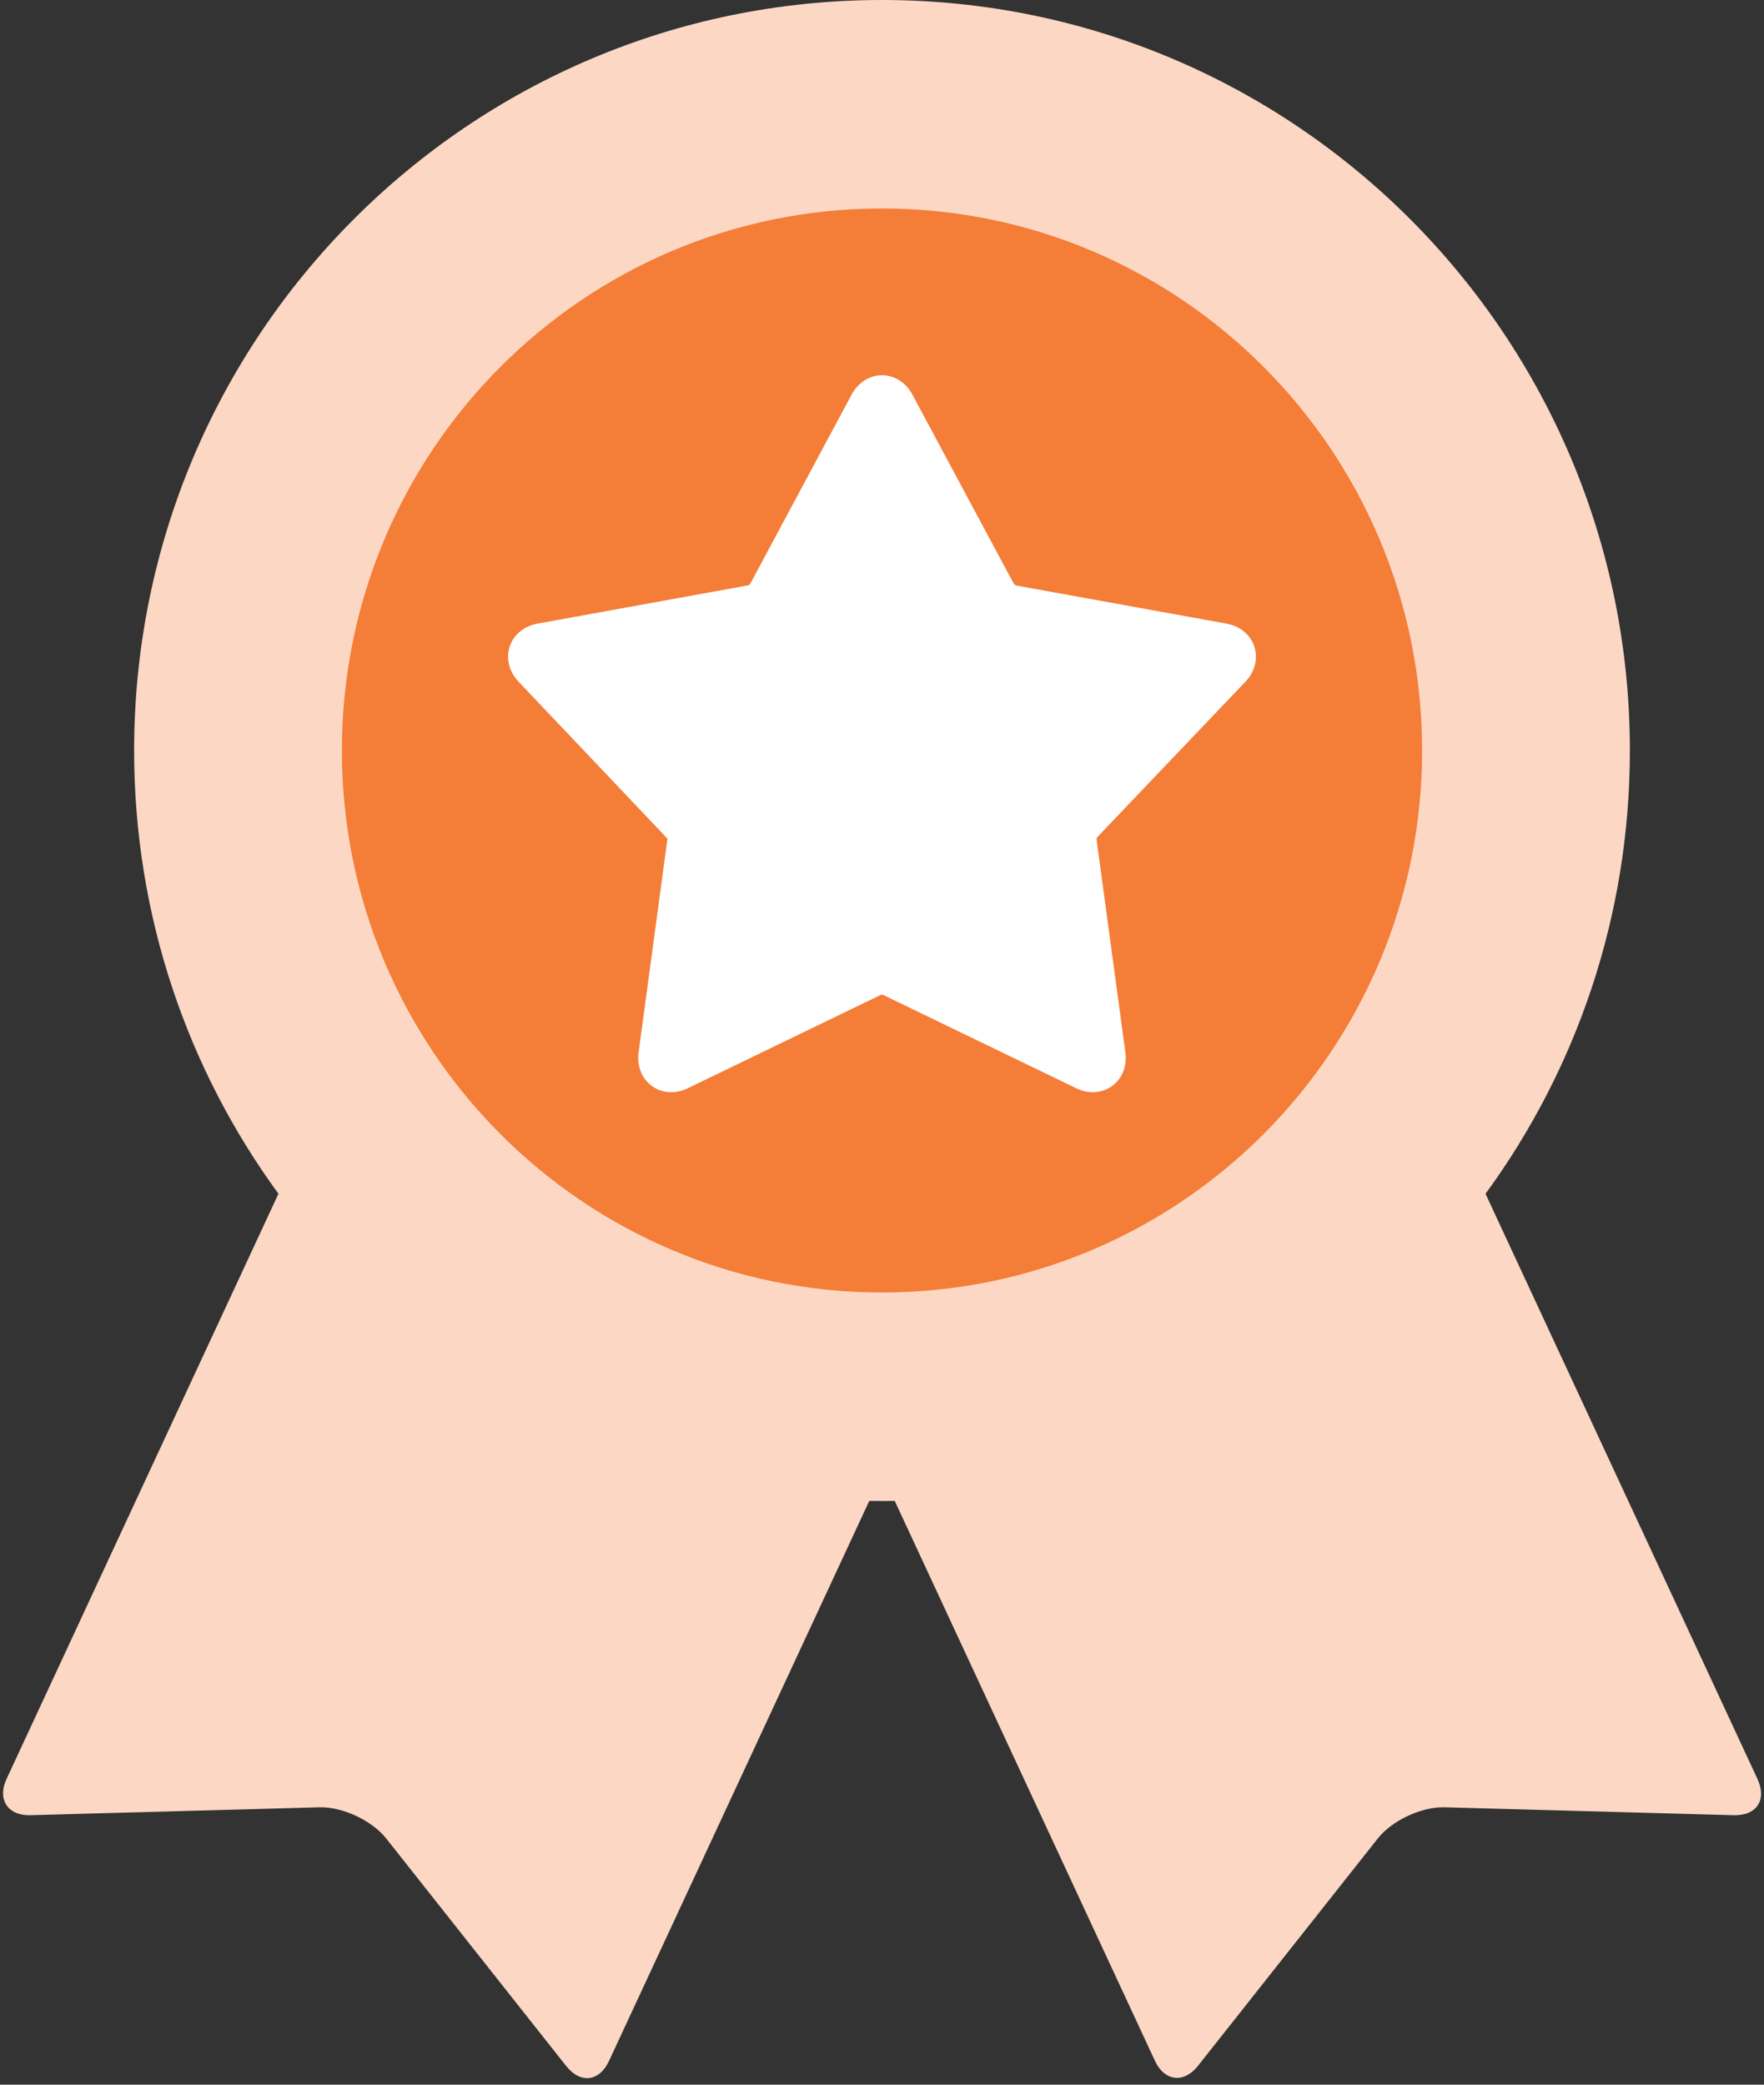 <svg xmlns="http://www.w3.org/2000/svg" width="55" height="65" viewBox="0 0 55 65">
    <rect x="0" y="0" width="55" height="65" fill="#333333" stroke="none"/>
    <g fill="none" fill-rule="evenodd">
        <g fill-rule="nonzero">
            <g>
                <g>
                    <path fill="#FCD8C4" d="M46.318 37.221c2.83-3.872 4.5-8.65 4.5-13.821C50.818 10.477 40.378 0 27.5 0 14.622 0 4.182 10.477 4.182 23.4c0 5.17 1.67 9.949 4.5 13.821L.203 55.47c-.293.631.034 1.147.743 1.128l9.015-.247c.725-.02 1.641.417 2.082.974l5.607 7.089c.45.57 1.04.489 1.338-.154l8.115-17.462c.132.002.264.003.397.003s.265-.001.397-.003l8.115 17.462c.293.632.898.711 1.338.154l5.607-7.089c.45-.57 1.373-.994 2.082-.974l9.015.247c.725.02 1.041-.486.743-1.128l-8.48-18.248z" transform="translate(-284 -402) translate(12 402) translate(272)"/>
                    <path fill="#F47D38" d="M27.5 40.3c9.301 0 16.84-7.566 16.84-16.9S36.802 6.5 27.5 6.5s-16.84 7.566-16.84 16.9 7.539 16.9 16.84 16.9z" transform="translate(-284 -402) translate(12 402) translate(272)"/>
                    <path fill="#FFF" d="M39.11 20.165c-.12-.374-.445-.642-.867-.72l-6.565-1.19c-.018-.008-.05-.03-.065-.047l-3.164-5.901c-.203-.38-.558-.607-.95-.607-.391 0-.745.227-.948.606l-3.16 5.897c-.013.016-.05.044-.042.044l-6.592 1.198c-.421.078-.745.345-.866.718-.122.372-.017.781.28 1.095l4.64 4.891-.9 6.663c-.056.427.097.819.413 1.048.176.13.385.194.601.194.172 0 .35-.04.522-.124l6.009-2.907c.021-.005.067-.005.062-.01l6.037 2.918c.386.186.806.16 1.12-.07.316-.23.471-.622.413-1.05l-.898-6.635c.001-.02.014-.06.01-.06h-.001l4.63-4.858c.297-.311.402-.72.28-1.093z" transform="translate(-284 -402) translate(12 402) translate(272)"/>
                </g>
            </g>
        </g>
    </g>
</svg>
